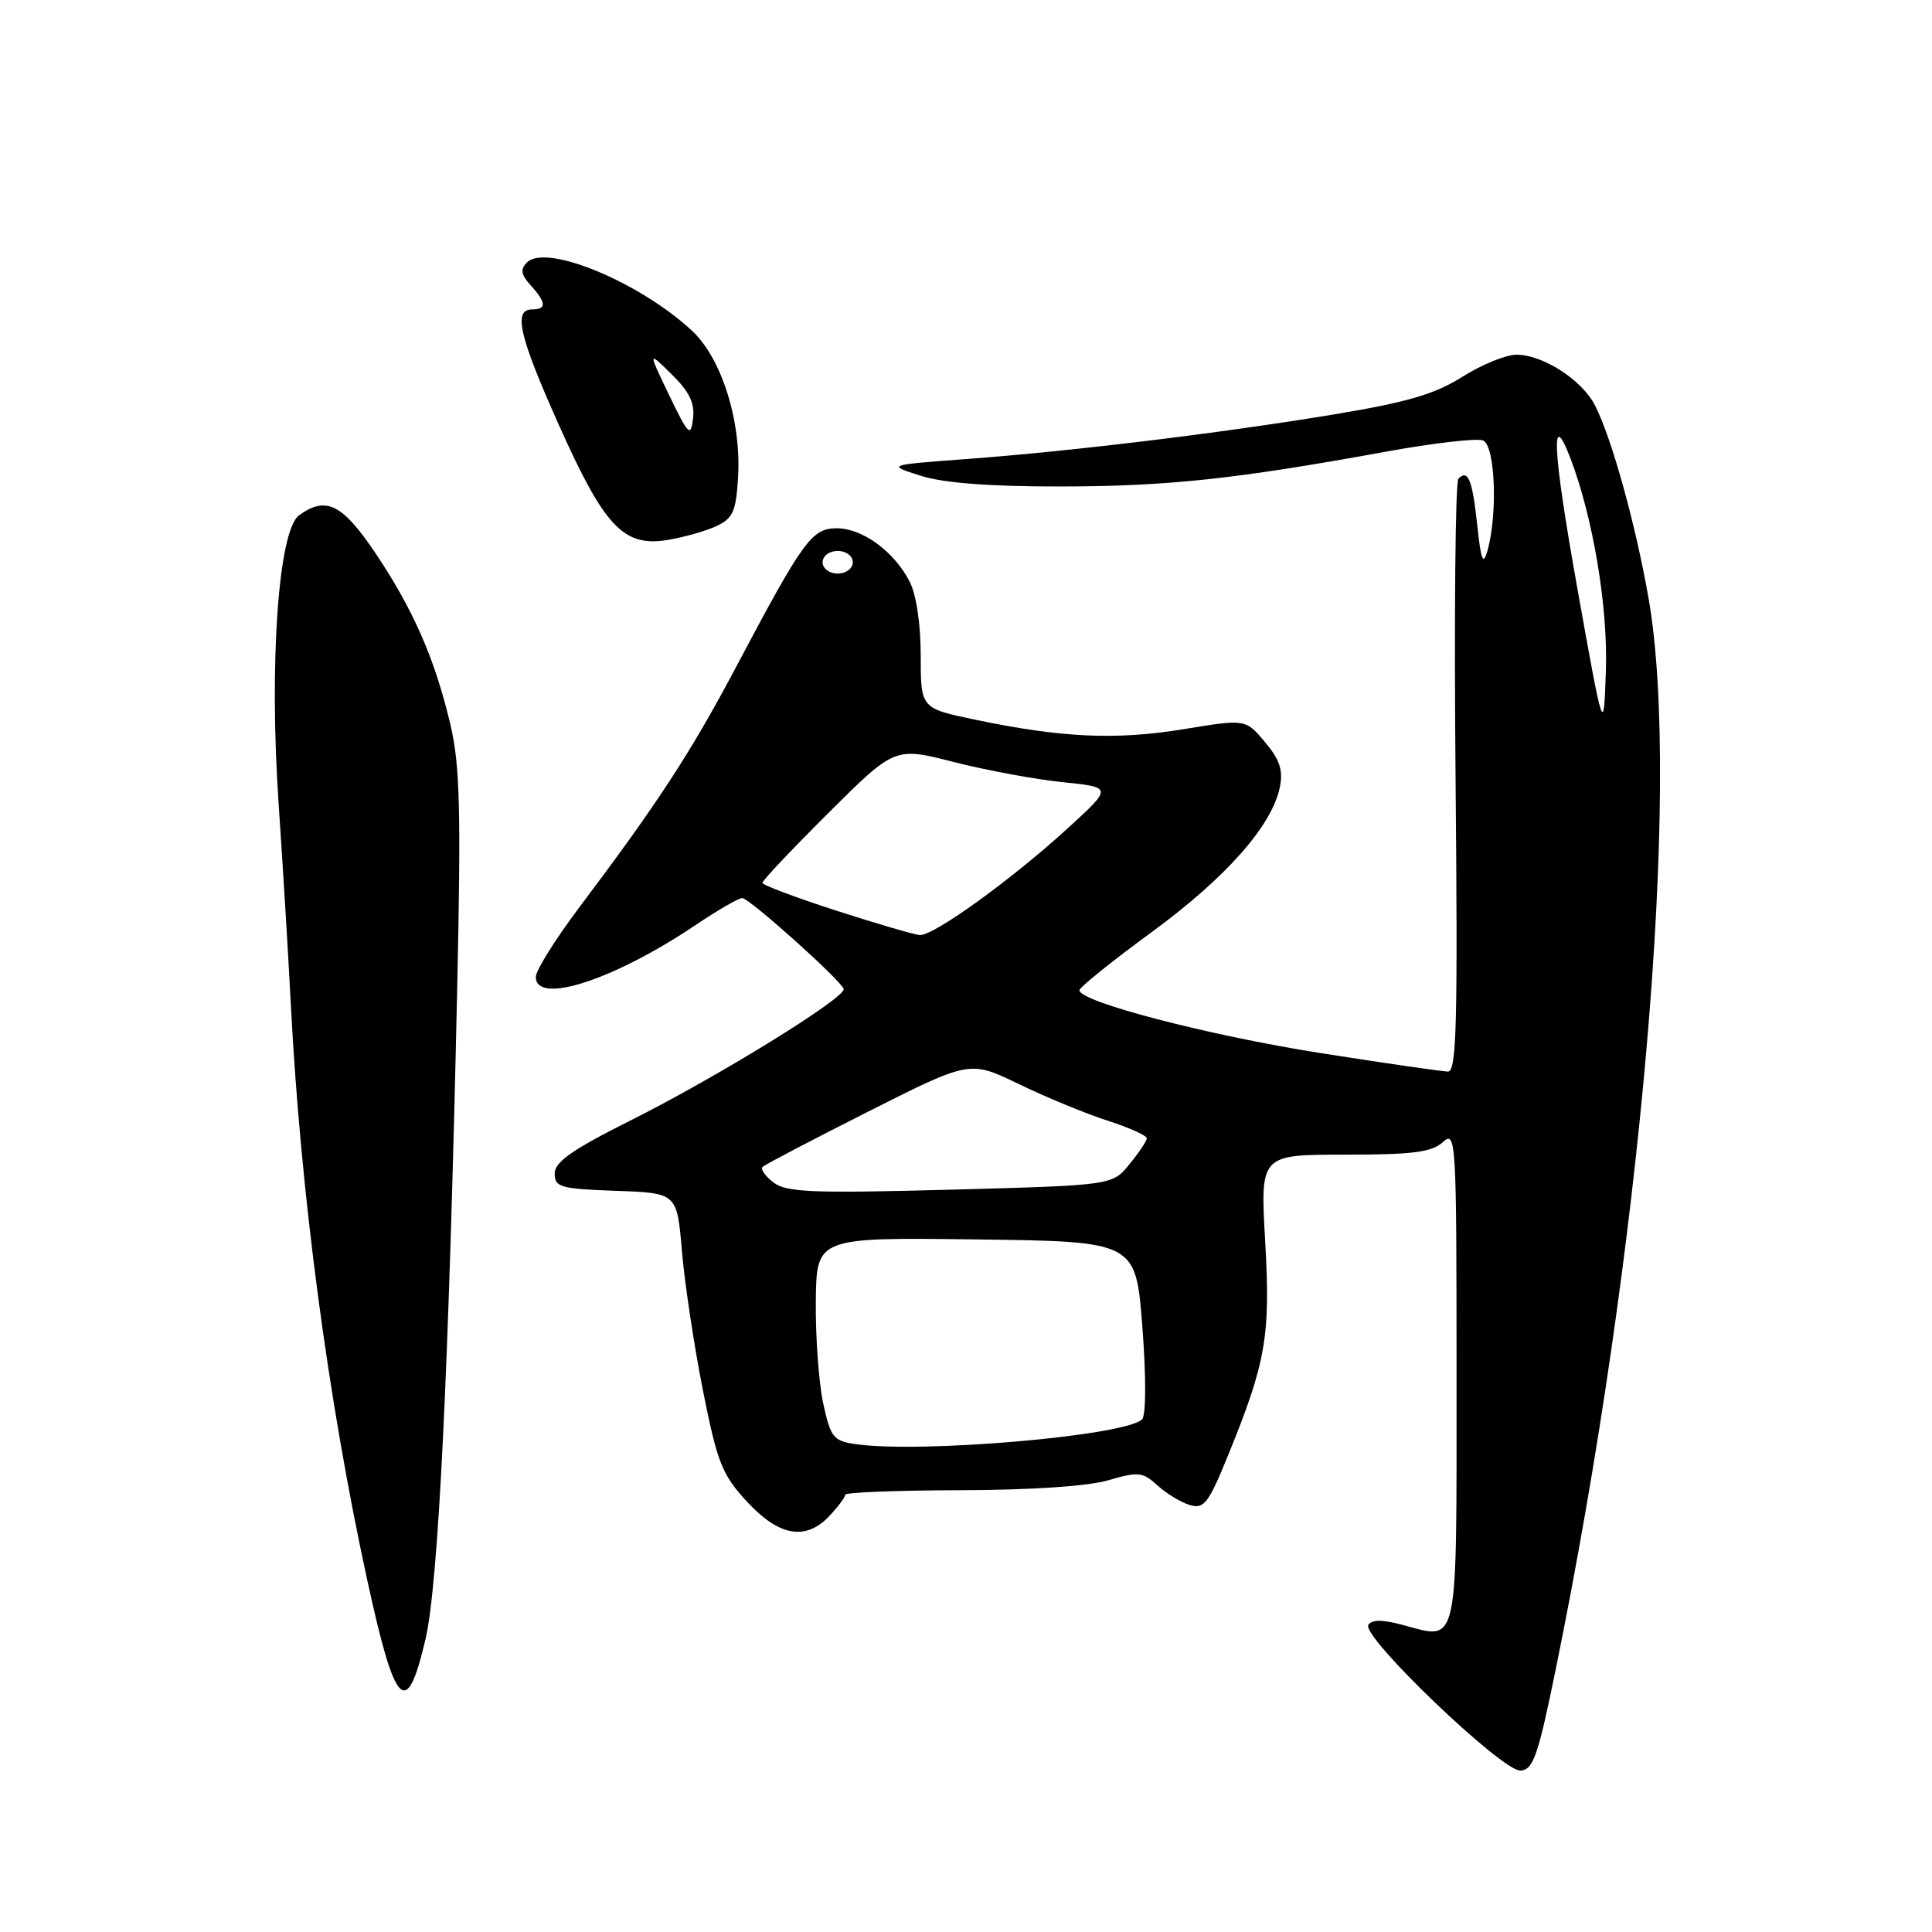 <?xml version="1.0" encoding="UTF-8" standalone="no"?>
<!DOCTYPE svg PUBLIC "-//W3C//DTD SVG 1.1//EN" "http://www.w3.org/Graphics/SVG/1.1/DTD/svg11.dtd" >
<svg xmlns="http://www.w3.org/2000/svg" xmlns:xlink="http://www.w3.org/1999/xlink" version="1.1" viewBox="0 0 256 256">
 <g >
 <path fill="currentColor"
d=" M 206.14 221.20 C 217.47 165.79 222.80 104.40 218.46 79.38 C 216.75 69.55 213.55 58.00 211.34 53.71 C 209.61 50.33 204.45 47.01 200.95 47.00 C 199.54 47.00 196.32 48.32 193.78 49.92 C 190.16 52.22 186.51 53.29 176.83 54.90 C 161.86 57.38 142.15 59.78 128.00 60.83 C 117.50 61.61 117.50 61.61 122.00 63.04 C 125.03 64.00 131.08 64.47 140.50 64.46 C 154.75 64.44 163.67 63.49 183.75 59.83 C 189.93 58.71 195.67 58.04 196.50 58.36 C 198.12 58.98 198.48 68.12 197.09 73.00 C 196.52 74.97 196.24 74.26 195.75 69.64 C 195.10 63.57 194.53 62.14 193.25 63.42 C 192.84 63.83 192.67 81.68 192.87 103.08 C 193.17 135.51 193.01 142.00 191.87 141.99 C 191.12 141.98 183.50 140.88 174.93 139.53 C 160.13 137.20 142.96 132.72 143.03 131.21 C 143.05 130.82 147.36 127.35 152.62 123.50 C 162.49 116.26 168.57 109.38 169.59 104.29 C 170.04 102.06 169.57 100.64 167.61 98.32 C 165.05 95.27 165.05 95.27 156.77 96.63 C 147.87 98.08 140.70 97.76 129.25 95.37 C 122.00 93.86 122.00 93.86 122.00 86.88 C 122.00 82.67 121.41 78.76 120.52 77.04 C 118.46 73.06 114.27 70.00 110.88 70.00 C 107.57 70.00 106.46 71.53 97.47 88.50 C 91.53 99.72 87.08 106.53 76.79 120.19 C 73.61 124.42 71.00 128.58 71.00 129.44 C 71.00 133.21 81.34 129.86 92.14 122.59 C 95.08 120.61 97.87 119.00 98.35 119.00 C 99.27 119.00 111.28 129.75 111.79 131.03 C 112.23 132.11 95.06 142.71 83.52 148.48 C 75.84 152.33 73.50 153.97 73.50 155.50 C 73.50 157.31 74.26 157.53 81.61 157.79 C 89.71 158.08 89.71 158.08 90.36 165.79 C 90.72 170.03 91.97 178.33 93.14 184.23 C 95.05 193.82 95.67 195.39 98.98 198.98 C 103.26 203.61 106.80 204.20 109.96 200.81 C 111.08 199.61 112.00 198.37 112.00 198.06 C 112.00 197.75 118.86 197.48 127.25 197.46 C 136.59 197.44 144.19 196.93 146.86 196.14 C 150.83 194.98 151.42 195.04 153.36 196.82 C 154.54 197.89 156.46 199.06 157.64 199.42 C 159.54 199.99 160.12 199.24 162.75 192.78 C 167.76 180.48 168.36 177.01 167.64 164.43 C 166.99 153.00 166.99 153.00 178.17 153.00 C 187.16 153.00 189.70 152.68 191.17 151.35 C 192.94 149.74 193.00 150.77 193.00 182.38 C 193.00 218.97 193.36 217.31 185.82 215.30 C 183.15 214.58 181.76 214.59 181.31 215.31 C 180.36 216.84 199.07 234.75 201.46 234.61 C 203.16 234.52 203.79 232.72 206.14 221.20 Z  M 56.37 217.25 C 58.08 209.99 59.46 181.95 60.57 131.50 C 61.10 107.31 60.95 101.42 59.68 96.00 C 57.62 87.29 54.77 80.76 49.72 73.25 C 45.35 66.76 43.18 65.69 39.62 68.29 C 36.89 70.29 35.64 87.89 36.92 106.50 C 37.48 114.75 38.21 126.67 38.53 133.00 C 39.83 158.15 43.45 185.47 48.69 209.50 C 52.37 226.38 53.87 227.89 56.37 217.25 Z  M 94.96 69.70 C 97.14 68.66 97.54 67.73 97.80 63.18 C 98.23 55.75 95.61 47.46 91.69 43.82 C 84.74 37.37 72.36 32.24 69.83 34.77 C 68.92 35.68 69.03 36.38 70.32 37.81 C 72.40 40.10 72.45 41.00 70.50 41.00 C 67.97 41.00 68.79 44.54 74.03 56.26 C 80.07 69.78 82.61 72.48 88.38 71.56 C 90.60 71.20 93.56 70.36 94.96 69.70 Z  M 113.32 191.35 C 110.42 190.92 110.05 190.45 109.07 185.91 C 108.49 183.17 108.05 177.11 108.10 172.44 C 108.19 163.96 108.19 163.96 129.34 164.23 C 150.50 164.50 150.50 164.50 151.37 175.83 C 151.88 182.51 151.86 187.54 151.33 188.07 C 149.14 190.26 121.92 192.61 113.32 191.35 Z  M 102.50 156.69 C 101.40 155.85 100.75 154.92 101.05 154.62 C 101.35 154.32 107.65 151.02 115.05 147.29 C 128.51 140.50 128.51 140.50 135.01 143.65 C 138.58 145.38 143.86 147.56 146.75 148.49 C 149.64 149.42 151.98 150.48 151.96 150.84 C 151.94 151.20 150.90 152.75 149.65 154.28 C 147.38 157.06 147.38 157.06 125.94 157.64 C 107.64 158.13 104.21 157.99 102.50 156.69 Z  M 110.77 120.65 C 105.41 118.92 101.03 117.27 101.02 116.98 C 101.01 116.69 104.95 112.52 109.78 107.71 C 118.57 98.97 118.57 98.97 126.37 100.97 C 130.66 102.06 137.15 103.27 140.80 103.64 C 147.43 104.32 147.43 104.32 141.46 109.77 C 133.97 116.61 123.68 124.03 121.87 123.90 C 121.12 123.84 116.12 122.38 110.77 120.65 Z  M 208.97 77.75 C 205.73 59.62 205.43 53.76 208.10 60.75 C 211.08 68.57 213.06 80.40 212.79 88.76 C 212.50 97.50 212.50 97.50 208.97 77.75 Z  M 109.00 74.50 C 109.00 73.67 109.89 73.00 111.00 73.00 C 112.11 73.00 113.00 73.67 113.00 74.50 C 113.00 75.33 112.11 76.00 111.00 76.00 C 109.89 76.00 109.00 75.33 109.00 74.50 Z  M 88.67 52.37 C 85.85 46.50 85.85 46.50 89.00 49.60 C 91.34 51.89 92.08 53.42 91.83 55.47 C 91.53 57.97 91.23 57.68 88.67 52.37 Z "/>
</g>
</svg>